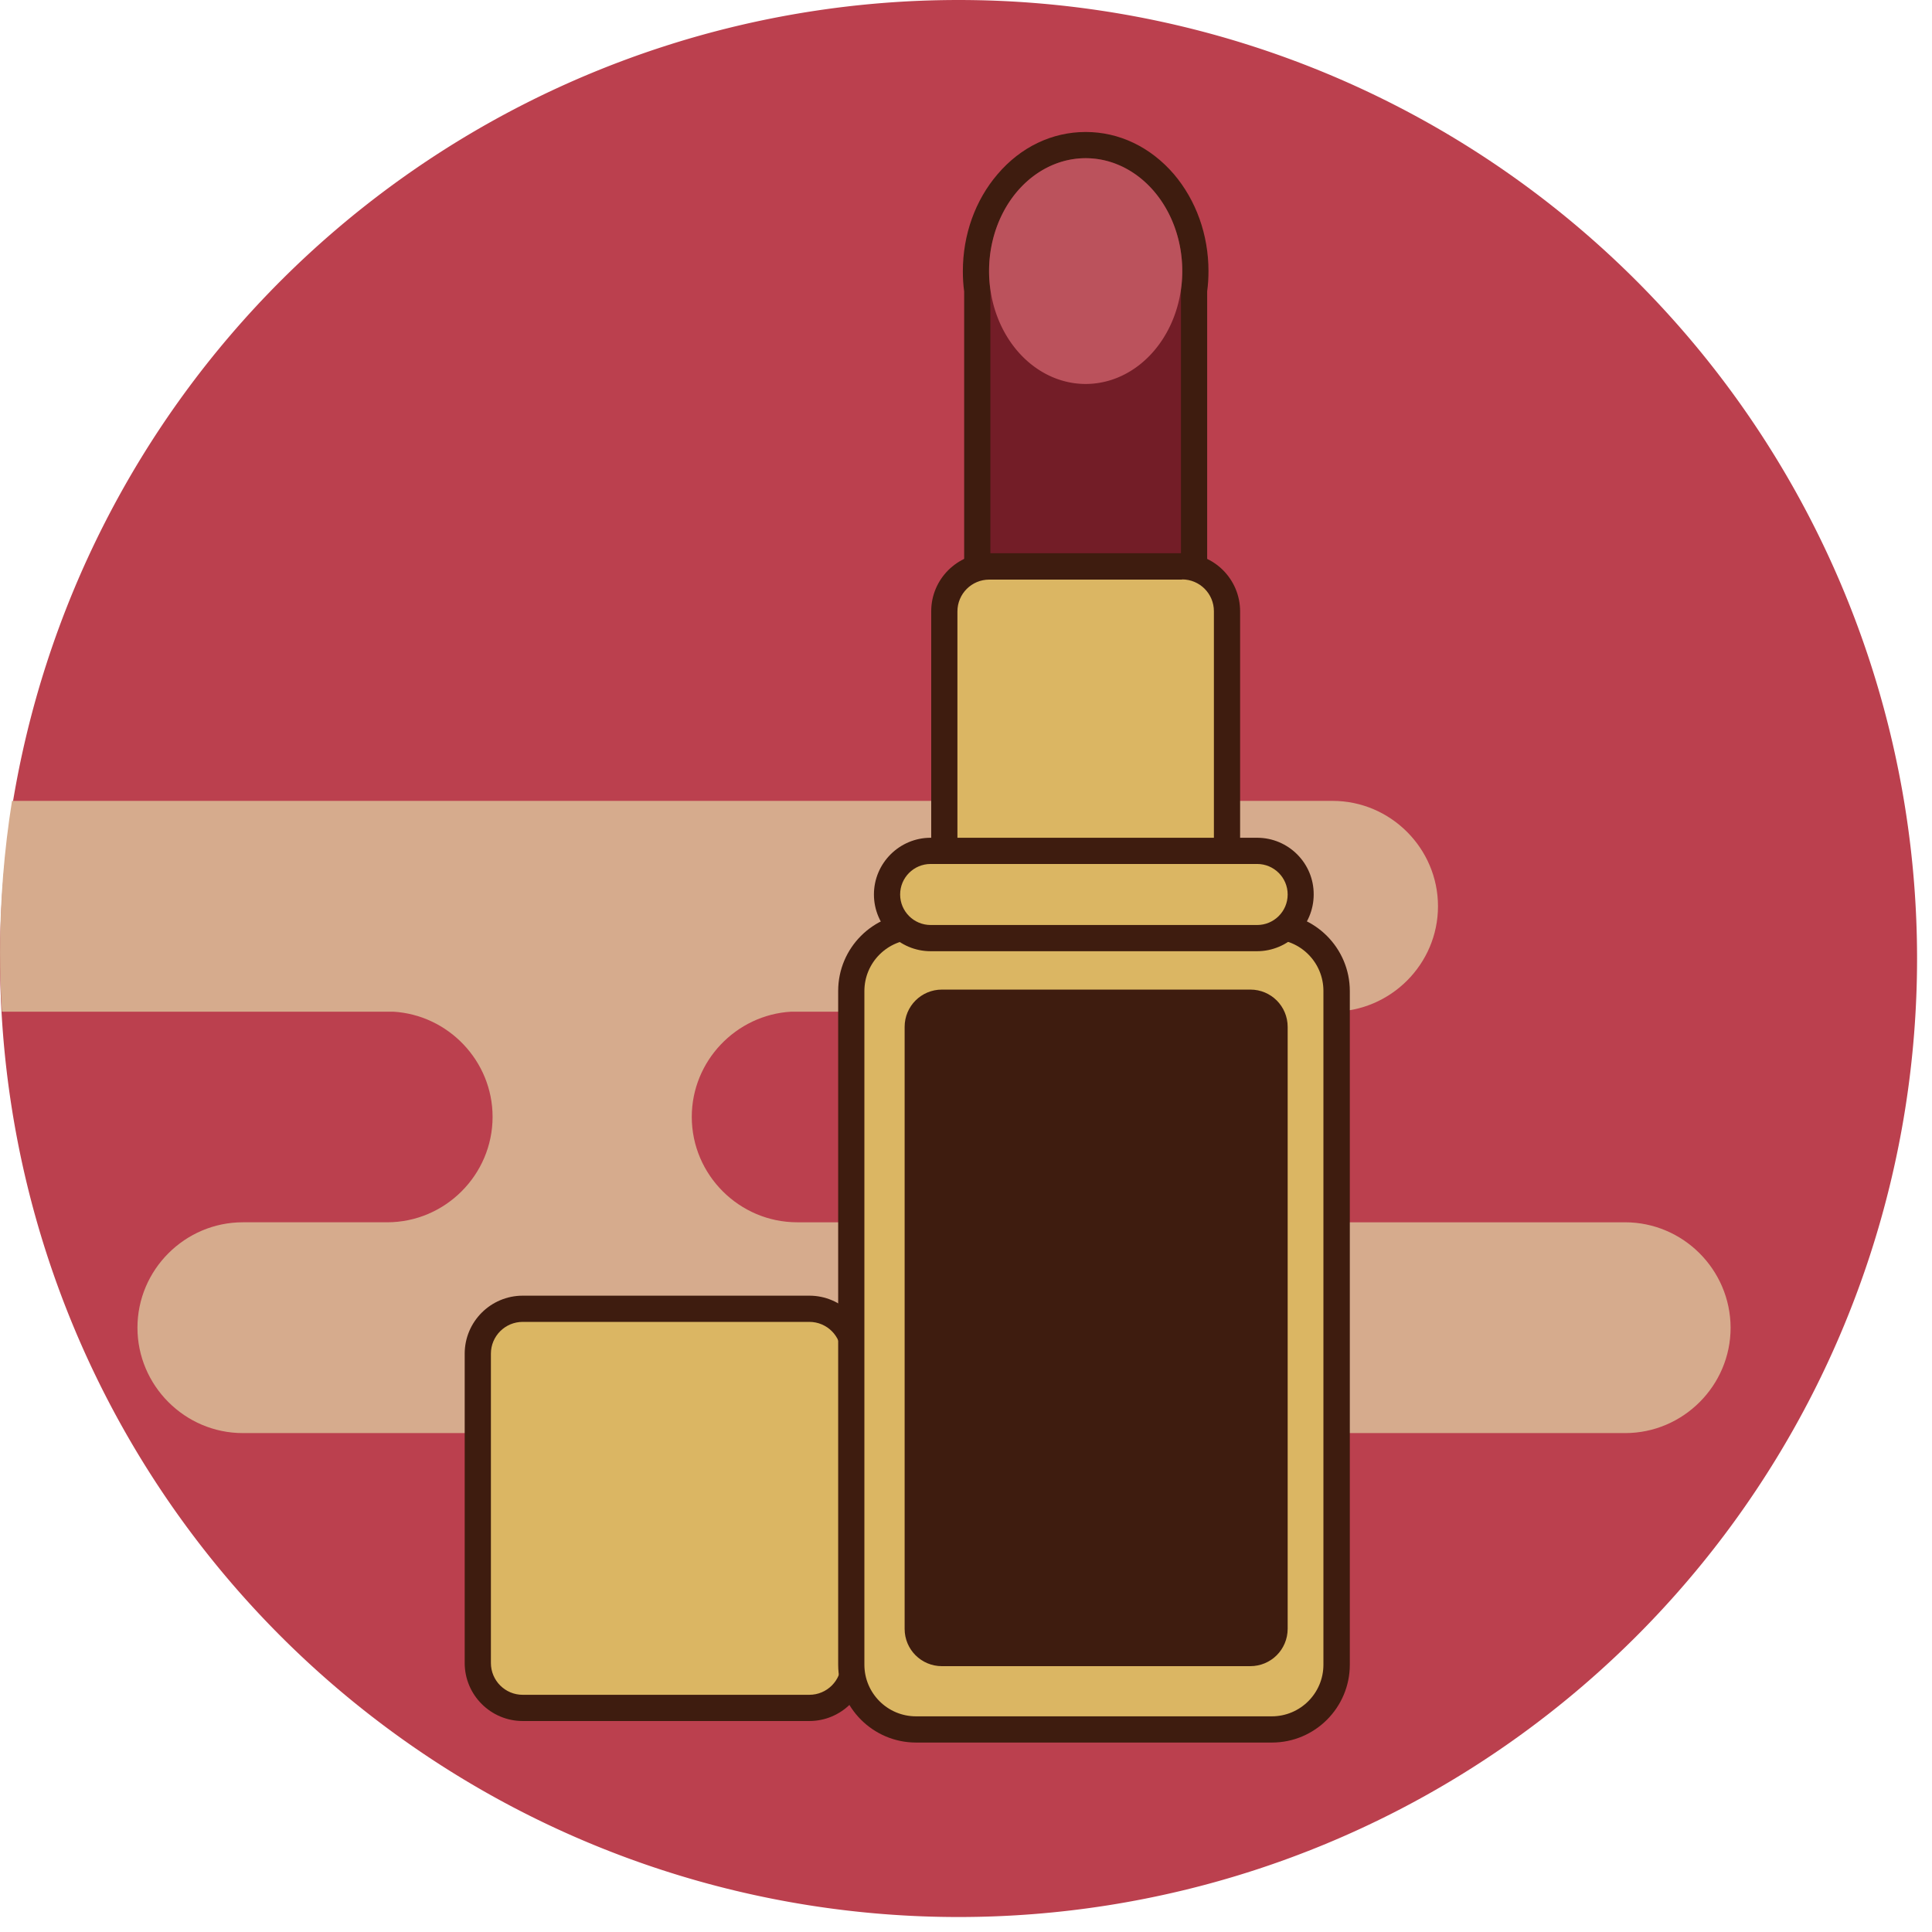 <?xml version="1.0" standalone="no"?><!DOCTYPE svg PUBLIC "-//W3C//DTD SVG 1.1//EN" "http://www.w3.org/Graphics/SVG/1.1/DTD/svg11.dtd"><svg t="1552221395294" class="icon" style="" viewBox="0 0 1024 1024" version="1.1" xmlns="http://www.w3.org/2000/svg" p-id="6669" xmlns:xlink="http://www.w3.org/1999/xlink" width="200" height="200"><defs><style type="text/css"></style></defs><path d="M508.052 508.031m-508.031 0a508.031 508.031 0 1 0 1016.062 0 508.031 508.031 0 1 0-1016.062 0Z" fill="#BB404E" p-id="6670"></path><path d="M917.255 703.702c-0.099-30.76-25.203-55.864-55.963-55.864H422.52c-30.66 0-55.864-25.104-55.864-55.864 0-29.569 23.417-54.078 52.688-55.764h286.958c30.76-0.099 55.864-25.203 55.864-55.864s-25.104-55.864-55.864-55.864H6.371c-4.167 26.195-6.35 52.986-6.35 80.273 0 10.518 0.298 21.036 0.992 31.454h207.38c29.172 1.687 52.688 26.096 52.688 55.764 0 30.66-25.104 55.864-55.864 55.864H128.716c-30.66 0-55.864 25.104-55.864 55.864 0 30.66 25.104 55.864 55.864 55.864h732.676c30.66 0 55.864-25.104 55.864-55.864z" fill="#D6AB8D" p-id="6671"></path><path d="M277.057 905.327c-13.197 0-23.814-10.716-23.814-23.814V717.495c0-13.197 10.716-23.814 23.814-23.814h151.913c13.197 0 23.814 10.716 23.814 23.814v163.919c0 13.197-10.716 23.814-23.814 23.814H277.057z" fill="#DBB663" p-id="6672"></path><path d="M428.97 700.626c9.327 0 16.868 7.541 16.868 16.868v163.919c0 9.327-7.541 16.868-16.868 16.868H277.057c-9.327 0-16.868-7.541-16.868-16.868V717.495c0-9.327 7.541-16.868 16.868-16.868h151.913m0-13.891H277.057c-16.967 0-30.76 13.792-30.76 30.76v163.919c0 16.967 13.792 30.76 30.76 30.76h151.913c16.967 0 30.76-13.792 30.76-30.76V717.495c0-16.967-13.792-30.76-30.76-30.76z" fill="#3E1C0F" p-id="6673"></path><path d="M485.528 916.639c-18.952 0-34.332-15.38-34.332-34.332V525.296c0-18.952 15.38-34.332 34.332-34.332h188.626c18.952 0 34.332 15.38 34.332 34.332v357.11c0 18.952-15.38 34.332-34.332 34.332H485.528z" fill="#DBB663" p-id="6674"></path><path d="M674.055 497.811c15.181 0 27.386 12.304 27.386 27.386v357.11c0 15.181-12.304 27.386-27.386 27.386h-188.527c-15.181 0-27.386-12.304-27.386-27.386V525.296c0-15.181 12.304-27.386 27.386-27.386h188.527m0-13.991h-188.527c-22.822 0-41.278 18.555-41.278 41.278v357.11c0 22.822 18.555 41.278 41.278 41.278h188.626c22.822 0 41.278-18.555 41.278-41.278V525.296c0-22.822-18.555-41.377-41.377-41.377z" fill="#3E1C0F" p-id="6675"></path><path d="M517.974 314.047V153.898c-0.496-3.374-0.695-6.847-0.695-10.22 0-36.812 26.096-66.778 58.146-66.778s58.146 29.966 58.146 66.778c0 3.374-0.198 6.847-0.695 10.22v160.149H517.974z" fill="#731D27" p-id="6676"></path><path d="M575.426 83.845c28.279 0 51.2 26.791 51.2 59.833 0 3.274-0.198 6.549-0.695 9.724v153.699H524.92V153.501c-0.397-3.175-0.695-6.45-0.695-9.724 0-33.141 22.921-59.932 51.2-59.932m0-13.891c-17.761 0-34.431 7.938-46.735 22.425-11.808 13.792-18.357 32.05-18.357 51.398 0 3.572 0.198 7.144 0.695 10.716v166.598h128.794v-166.698c0.496-3.572 0.695-7.144 0.695-10.716 0-19.25-6.549-37.507-18.357-51.398-12.403-14.388-28.974-22.326-46.735-22.326zM662.644 883.101H499.221c-10.915 0-19.746-8.831-19.746-19.746V544.248c0-10.915 8.831-19.746 19.746-19.746h163.522c10.915 0 19.746 8.831 19.746 19.746V863.256c0 11.014-8.831 19.845-19.845 19.845z" fill="#3E1C0F" p-id="6677"></path><path d="M524.325 469.532c-13.197 0-23.814-10.716-23.814-23.814V324.068c0-13.197 10.716-23.814 23.814-23.814h102.202c13.197 0 23.814 10.716 23.814 23.814v121.65c0 13.197-10.716 23.814-23.814 23.814h-102.202z" fill="#DBB663" p-id="6678"></path><path d="M626.526 307.101c9.327 0 16.868 7.541 16.868 16.868v121.65c0 9.327-7.541 16.868-16.868 16.868h-102.202c-9.327 0-16.868-7.541-16.868-16.868V324.068c0-9.327 7.541-16.868 16.868-16.868h102.202m0-13.991h-102.202c-16.967 0-30.76 13.792-30.76 30.76v121.65c0 16.967 13.792 30.76 30.76 30.76h102.202c16.967 0 30.76-13.792 30.76-30.76V324.068c0-17.067-13.792-30.859-30.76-30.859z" fill="#3E1C0F" p-id="6679"></path><path d="M493.267 497.216c-12.701 0-23.119-10.419-23.119-23.119s10.419-23.119 23.119-23.119h172.949c12.701 0 23.119 10.419 23.119 23.119s-10.419 23.119-23.119 23.119H493.267z" fill="#DBB663" p-id="6680"></path><path d="M666.316 457.922c8.93 0 16.174 7.243 16.174 16.174s-7.243 16.174-16.174 16.174H493.267c-8.93 0-16.174-7.243-16.174-16.174s7.243-16.174 16.174-16.174h173.048m0-13.891H493.267c-16.571 0-30.065 13.495-30.065 30.065 0 16.571 13.495 30.065 30.065 30.065h172.949c16.571 0 30.065-13.495 30.065-30.065 0.099-16.571-13.395-30.065-29.966-30.065z" fill="#3E1C0F" p-id="6681"></path><path d="M524.226 143.678a59.833 51.2 90 1 0 102.4 0 59.833 51.2 90 1 0-102.4 0Z" fill="#BB525C" p-id="6682"></path></svg>